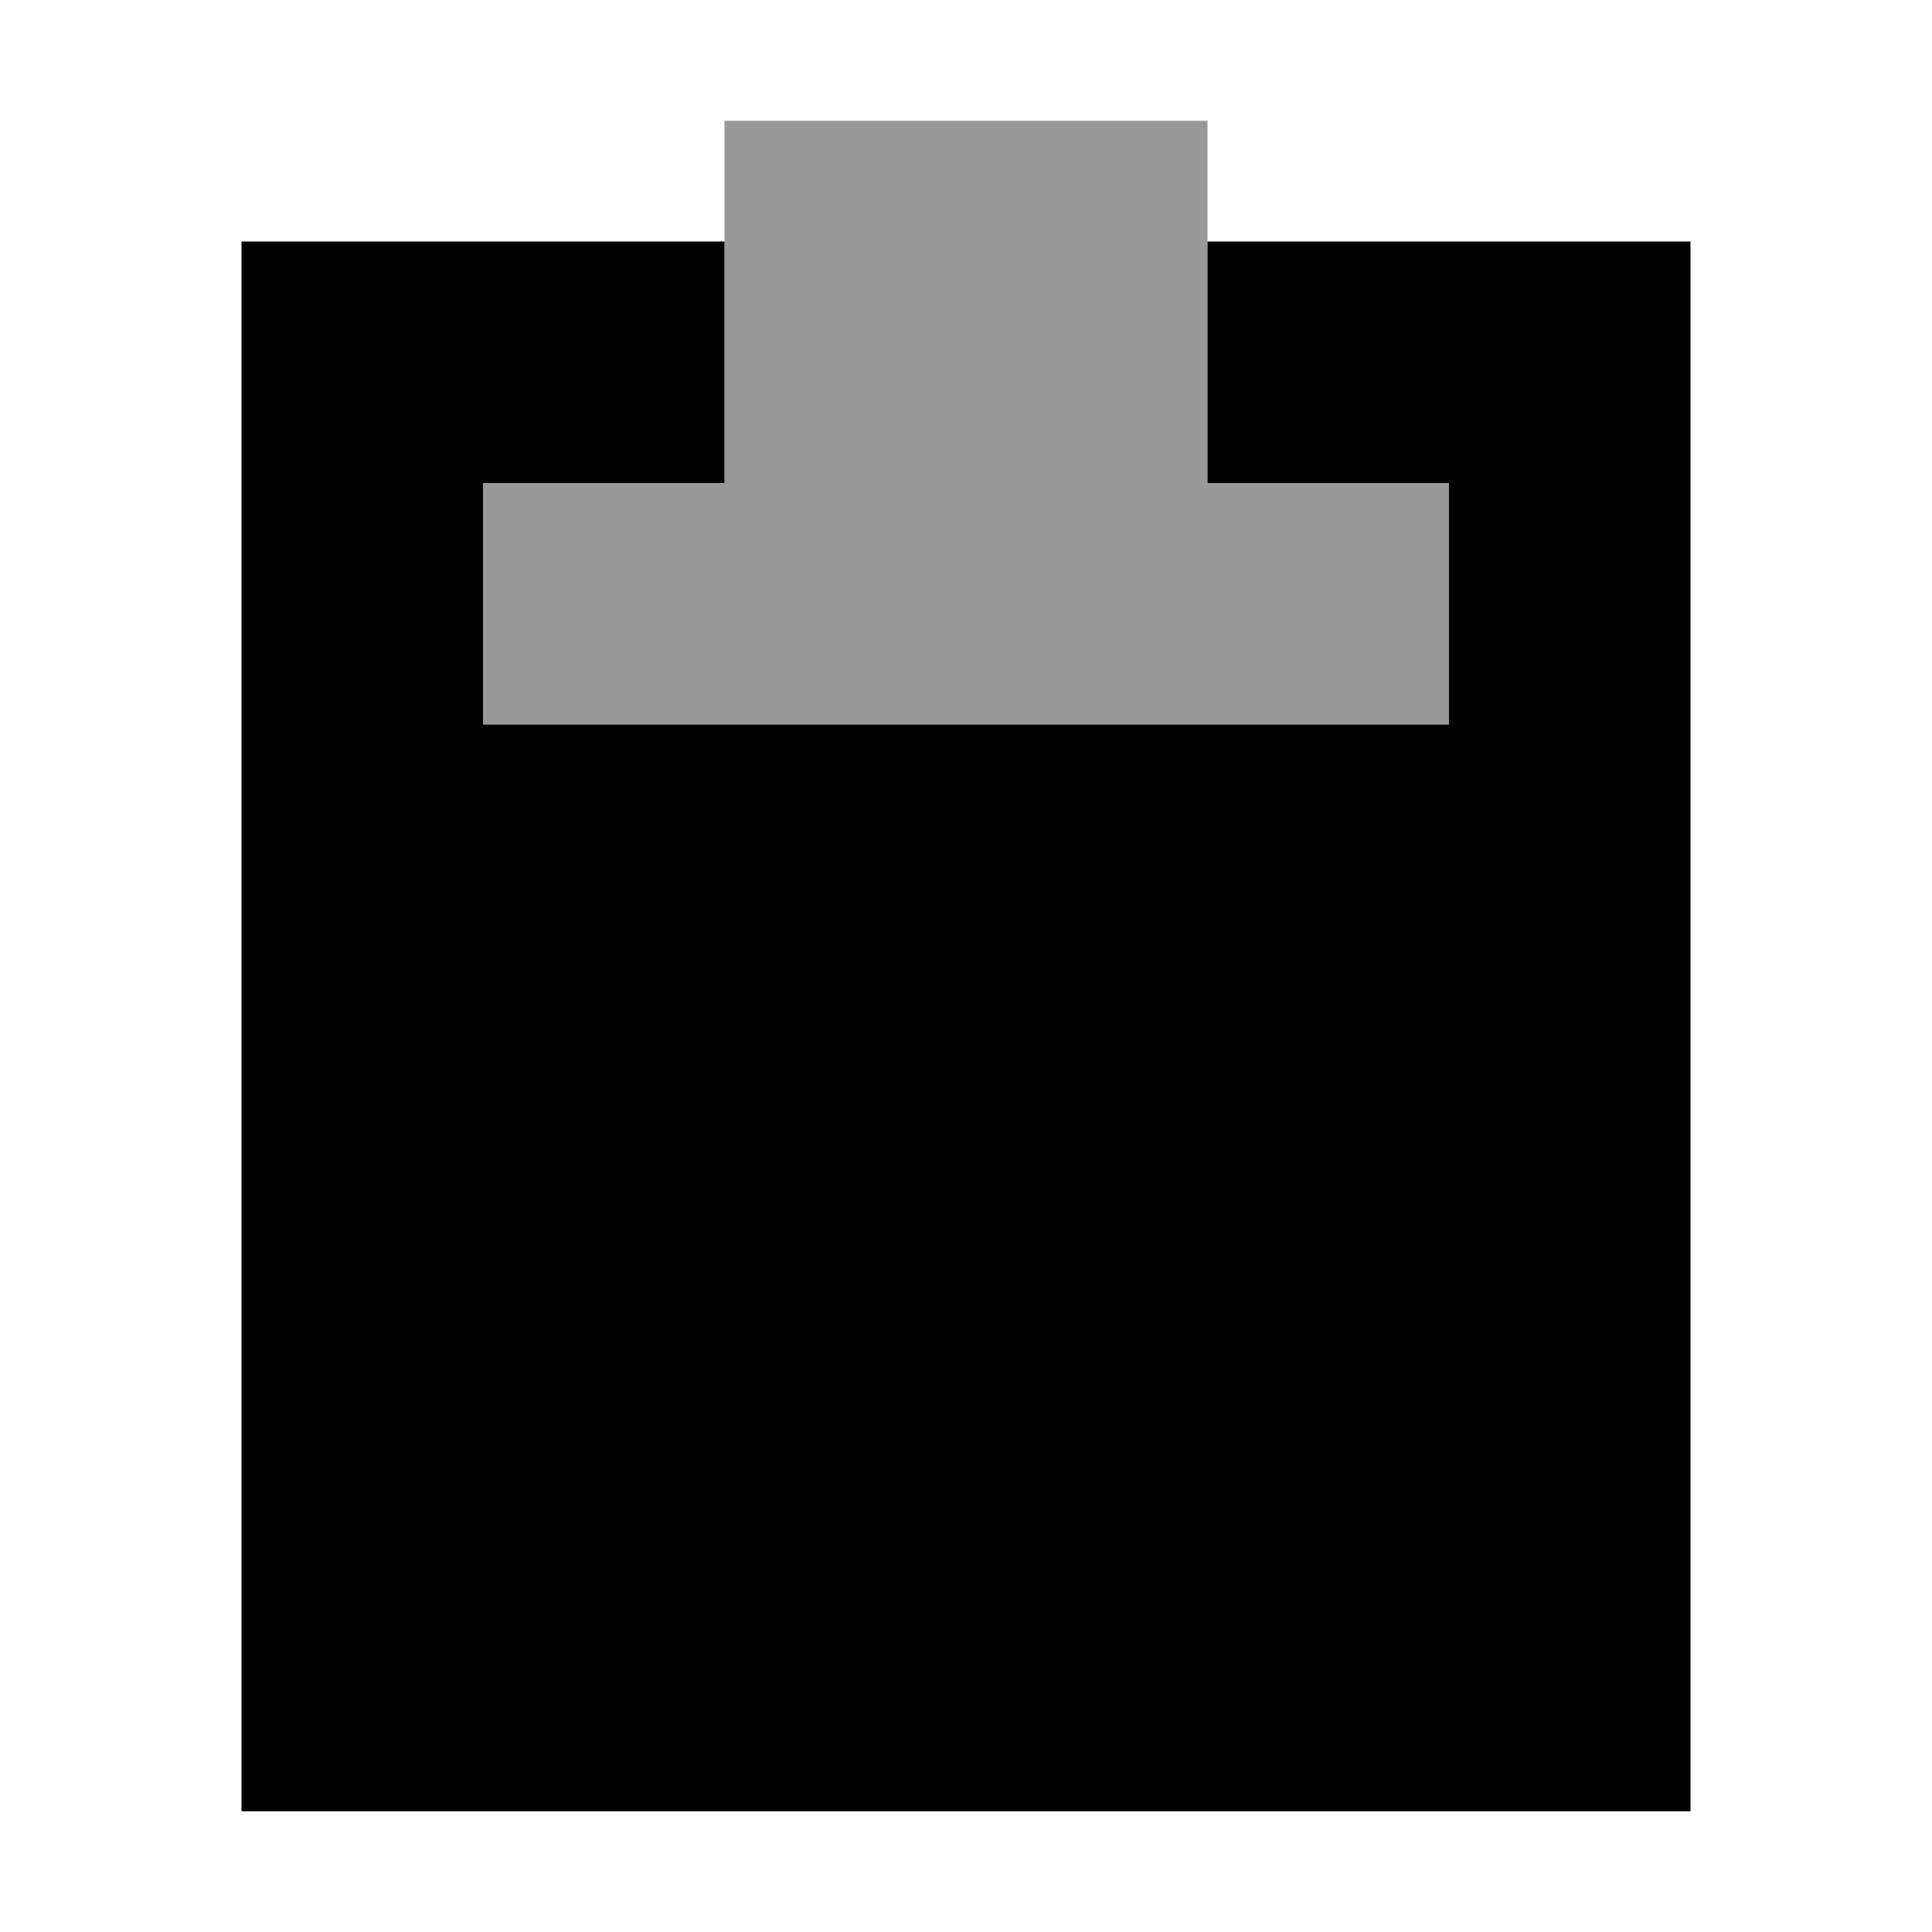 <svg width="16" height="16" viewBox="0 0 16 16" xmlns="http://www.w3.org/2000/svg">
    <g fill-rule="evenodd">
        <path d="M6 1h4v3H6V1zM4 4h8v2H4V4z" fill-opacity=".4"/>
        <path d="M6 2v2h4V2h4v13H2V2h4zM4 4v2h8V4H4z"/>
    </g>
</svg>
